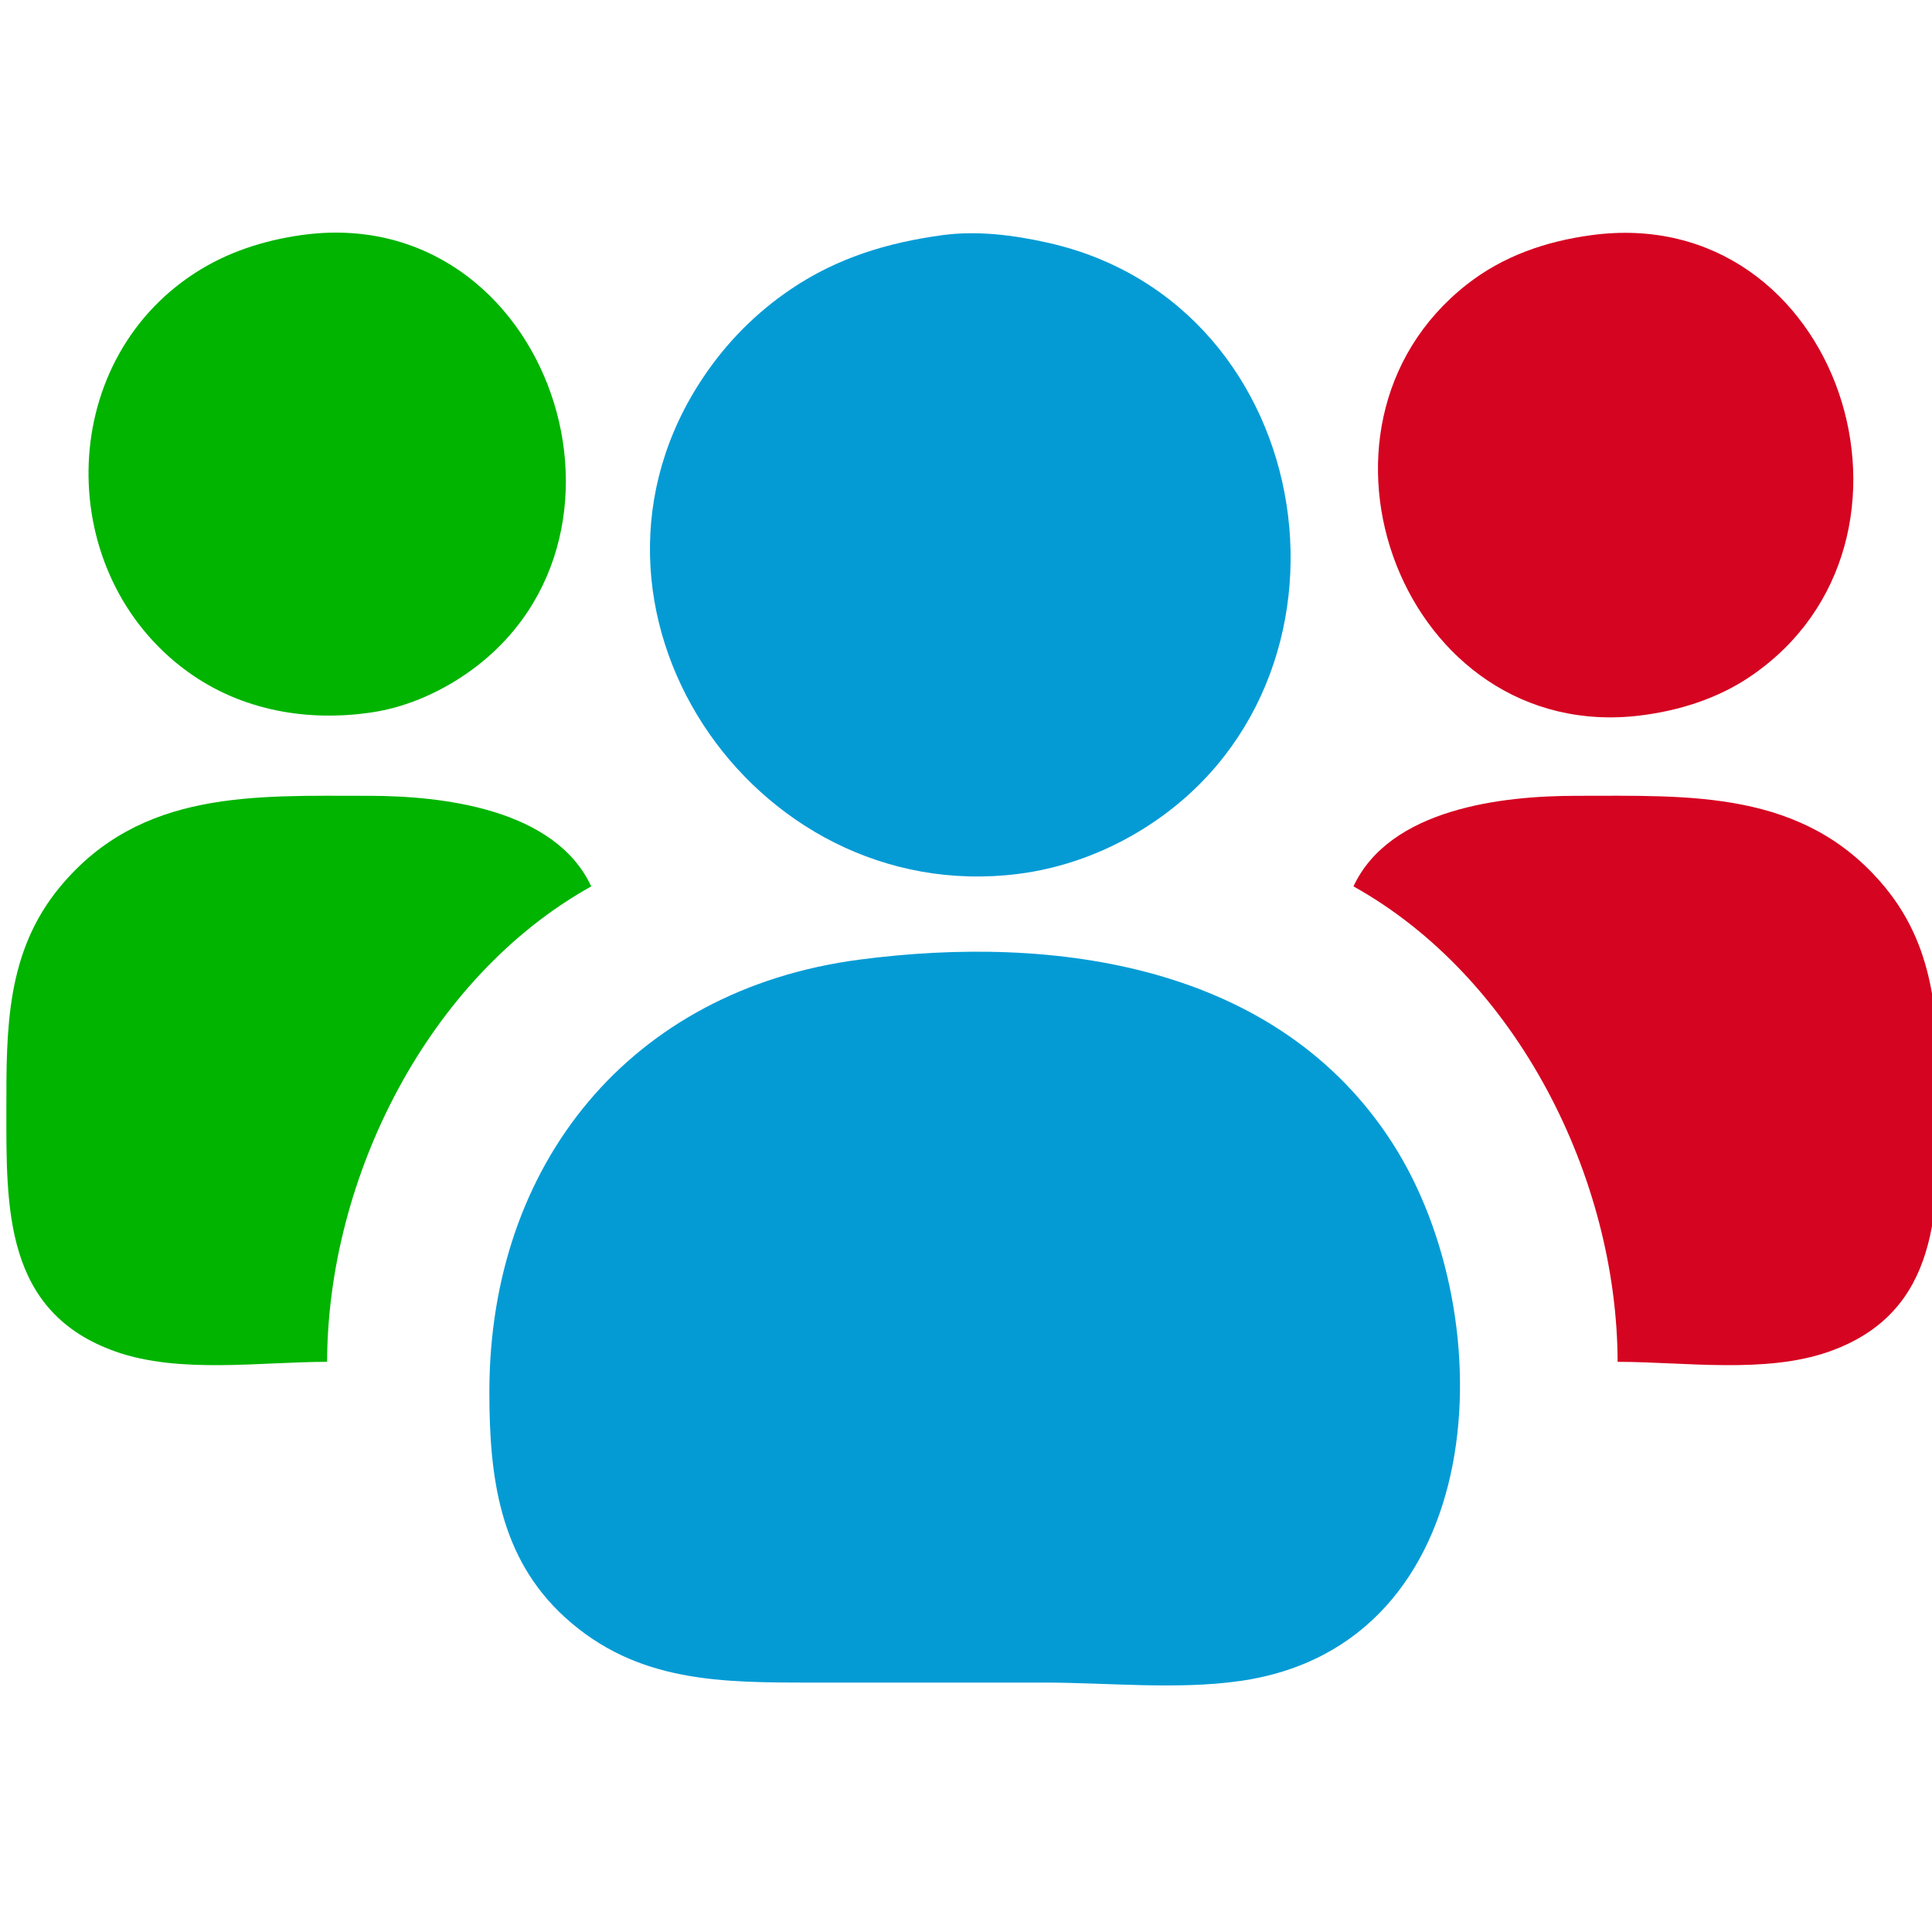 <?xml version="1.0" encoding="UTF-8" standalone="no"?>
<!-- Created with Inkscape (http://www.inkscape.org/) -->

<svg
   version="1.1"
   id="svg9"
   width="512"
   height="512"
   viewBox="0 0 512 512"
   sodipodi:docname="colored.svg"
   inkscape:version="1.1.1 (3bf5ae0d25, 2021-09-20)"
   xmlns:inkscape="http://www.inkscape.org/namespaces/inkscape"
   xmlns:sodipodi="http://sodipodi.sourceforge.net/DTD/sodipodi-0.dtd"
   xmlns="http://www.w3.org/2000/svg"
   xmlns:svg="http://www.w3.org/2000/svg">
  <defs
     id="defs13" />
  <sodipodi:namedview
     id="namedview11"
     pagecolor="#ffffff"
     bordercolor="#666666"
     borderopacity="1.0"
     inkscape:pageshadow="2"
     inkscape:pageopacity="0.0"
     inkscape:pagecheckerboard="0"
     showgrid="false"
     inkscape:zoom="0.48535156"
     inkscape:cx="181.31187"
     inkscape:cy="174.1006"
     inkscape:window-width="1366"
     inkscape:window-height="705"
     inkscape:window-x="-8"
     inkscape:window-y="-8"
     inkscape:window-maximized="1"
     inkscape:current-layer="g15">
    <inkscape:grid
       type="xygrid"
       id="grid381" />
  </sodipodi:namedview>
  <g
     inkscape:groupmode="layer"
     inkscape:label="Image"
     id="g15">
    <path
       style="fill:#049bd5;stroke:none;fill-opacity:1"
       d="m 227.686,254.324 c -60.745,8 -98,54.247 -98,114.576 0,22.177 2.541,43.788 20.039,59.711 19.17,17.443 41.651,17.289 65.961,17.289 h 61 c 16.926,0 35.243,1.972 52,-0.428 66.485,-9.525 70.212,-96.046 40.302,-142.572 -30.398,-47.284 -89.396,-55.411 -141.302,-48.576 z"
       id="path955" />
    <path
       style="fill:#d50421;stroke:none;fill-opacity:1"
       d="m 358.686,234.9 c 43.407,24.19 69.866,77.31 70,126 17.618,0 39.15,3.237 56,-2.699 29.648,-10.445 29,-38.074 29,-64.301 0,-21.236 0.098,-41.685 -14.326,-59 -21.355,-25.636 -51.356,-24 -81.674,-24 -19.727,0 -49.4,3.416 -59,24"
       id="path953" />
    <path
       style="fill:#00b400;stroke:none;fill-opacity:1"
       d="m 86.686,360.9 c 0.134,-48.672 26.61,-101.819 70,-126 -9.584,-20.55 -39.309,-24 -59,-24 -30.318,0 -60.319,-1.636 -81.674,24 -14.423,17.315 -14.326,37.764 -14.326,59 0,26.227 -0.648,53.856 29,64.301 16.85,5.936 38.382,2.699 56,2.699"
       id="path951" />
    <path
       style="fill:#d50421;stroke:none;fill-opacity:1"
       d="m 421.686,62.325 c -12.007,1.634 -23.351,5.502 -33,13.093 -48.405,38.078 -16.646,121.889 46,114.196 10.227,-1.256 20.411,-4.448 29,-10.234 53.089,-35.765 23.859,-126.02 -42,-117.055"
       id="path949" />
    <path
       style="fill:#049bd5;stroke:none;fill-opacity:1"
       d="m 249.686,62.325 c -14.465,1.969 -27.797,6.009 -40,14.246 -9.275,6.26 -17.007,14.038 -23.251,23.329 -40.889,60.847 12.639,140.499 83.251,131.714 11.703,-1.456 22.971,-5.589 33,-11.779 62.522,-38.59 47.838,-139.211 -25,-155.51 -9.079,-2.032 -18.726,-3.262 -28,-2"
       id="path947" />
    <path
       style="fill:#00b400;stroke:none;fill-opacity:1"
       d="m 79.686,62.328 c -9.942,1.424 -19.528,4.53 -28,10.012 -37.255,24.104 -37.341,79.982 -2,105.633 14.283,10.367 31.867,13.384 49,10.793 8.135,-1.231 16.09,-4.524 23,-8.956 54.83,-35.164 24.028,-126.941 -42,-117.482"
       id="path281" />
    <path
       style="fill:#000000"
       id="path117"
       d="" />
  </g>
</svg>
